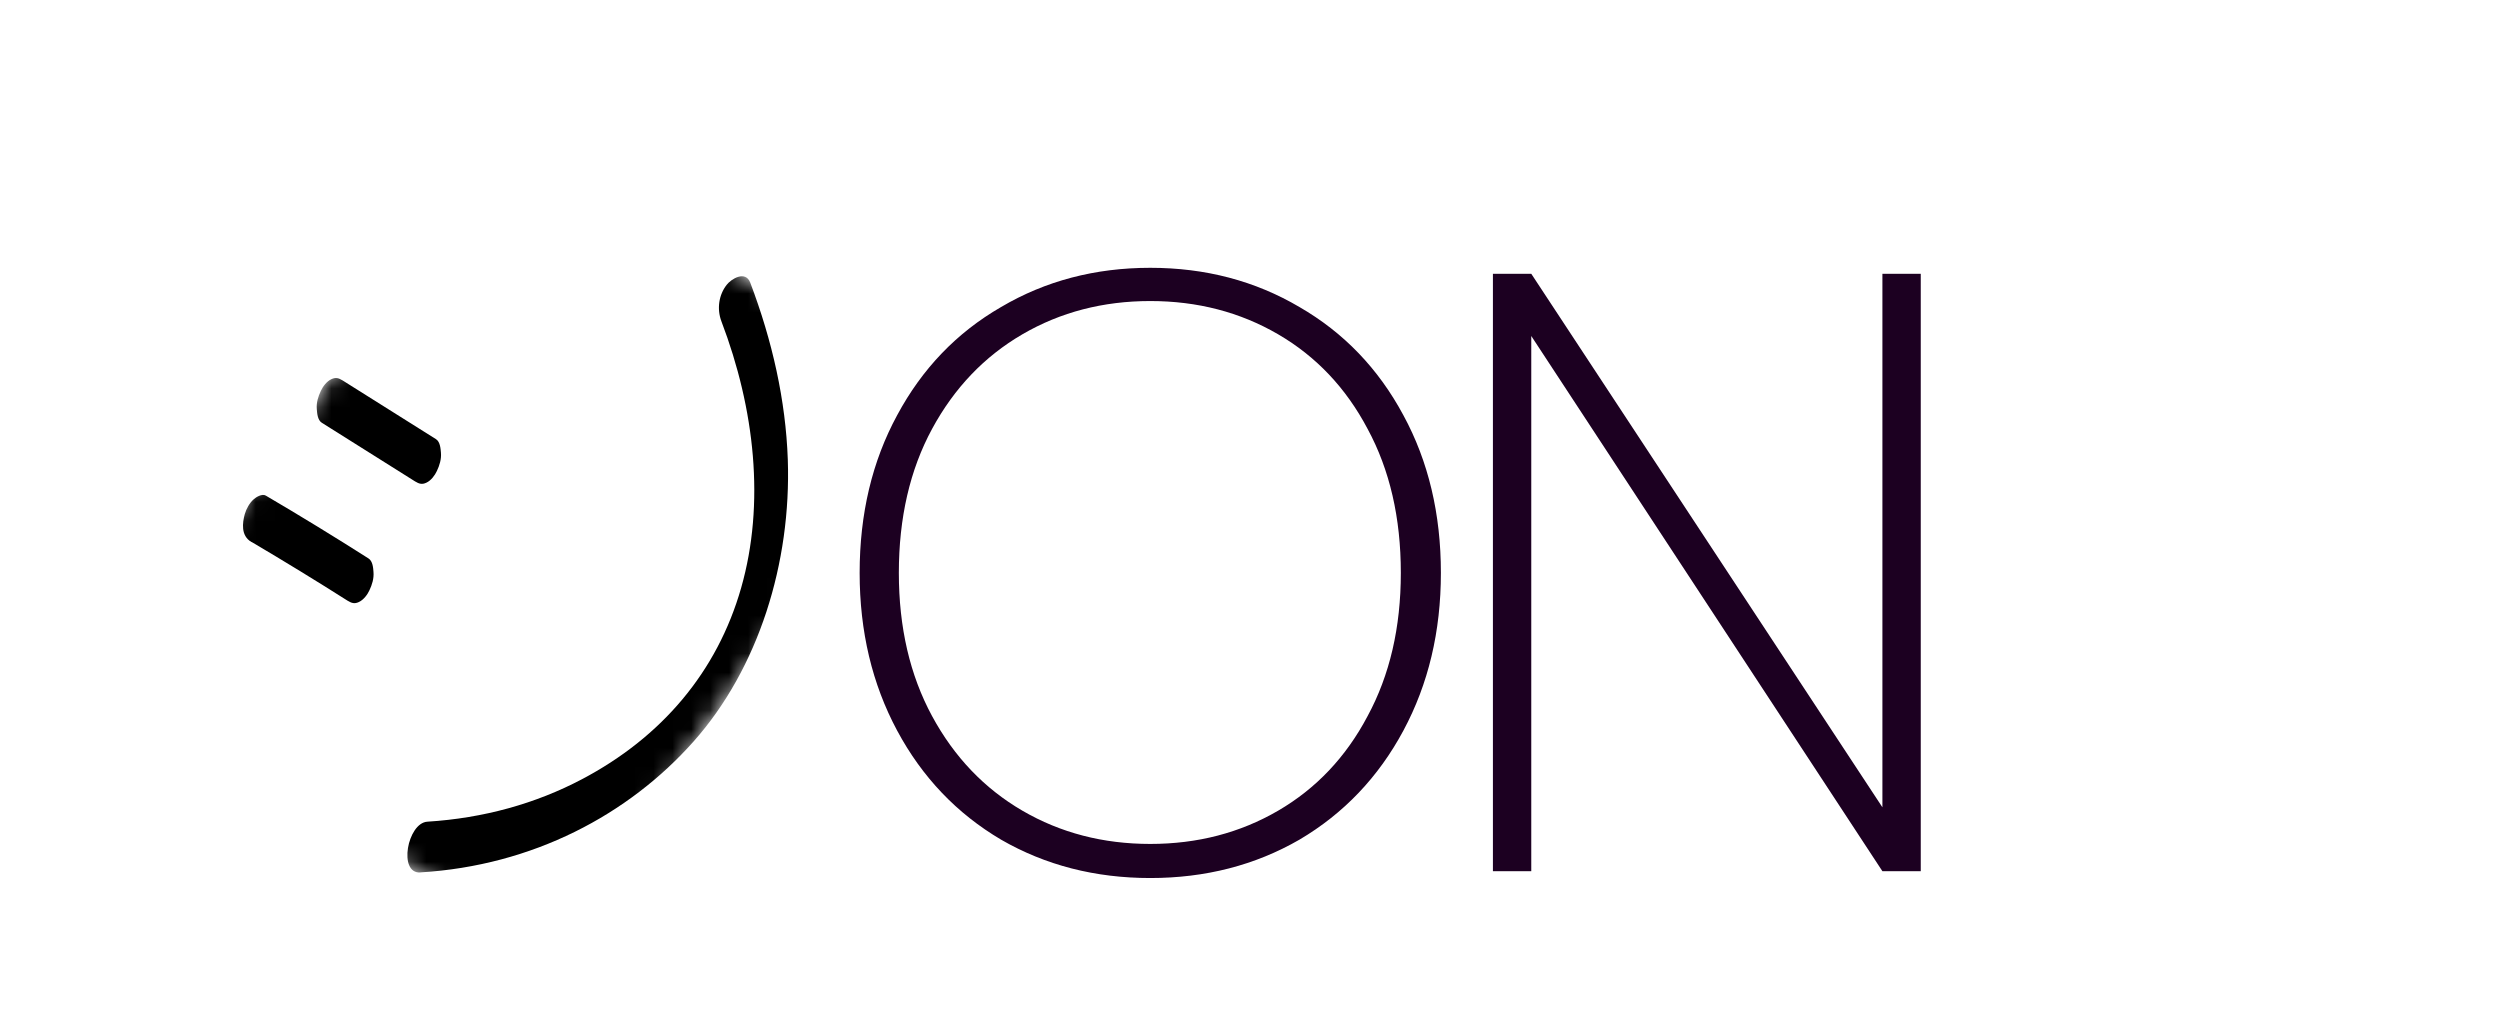 <svg width="132" height="54" viewBox="0 0 132 54" fill="none" xmlns="http://www.w3.org/2000/svg">
<path d="M60.734 46.36C57.824 46.36 55.199 45.685 52.859 44.335C50.519 42.955 48.689 41.035 47.369 38.575C46.049 36.115 45.389 33.34 45.389 30.25C45.389 27.13 46.049 24.355 47.369 21.925C48.689 19.465 50.519 17.56 52.859 16.21C55.199 14.83 57.824 14.14 60.734 14.14C63.644 14.14 66.269 14.83 68.609 16.21C70.949 17.56 72.779 19.465 74.099 21.925C75.419 24.355 76.079 27.13 76.079 30.25C76.079 33.34 75.419 36.115 74.099 38.575C72.779 41.035 70.949 42.955 68.609 44.335C66.269 45.685 63.644 46.36 60.734 46.36ZM60.734 44.56C63.224 44.56 65.474 43.975 67.484 42.805C69.494 41.635 71.069 39.97 72.209 37.81C73.379 35.65 73.964 33.13 73.964 30.25C73.964 27.34 73.379 24.805 72.209 22.645C71.069 20.485 69.494 18.82 67.484 17.65C65.474 16.48 63.224 15.895 60.734 15.895C58.244 15.895 55.994 16.48 53.984 17.65C51.974 18.82 50.384 20.485 49.214 22.645C48.044 24.805 47.459 27.34 47.459 30.25C47.459 33.13 48.044 35.65 49.214 37.81C50.384 39.97 51.974 41.635 53.984 42.805C55.994 43.975 58.244 44.56 60.734 44.56ZM101.416 46H99.391L80.851 17.74V46H78.826V14.455H80.851L99.391 42.625V14.455H101.416V46Z" fill="#1C0021"/>
<g clip-path="url(#clip0_29_93)">
<mask id="mask0_29_93" style="mask-type:luminance" maskUnits="userSpaceOnUse" x="5" y="6" width="45" height="45">
<path d="M26.639 6.835L5.935 36.245L28.91 50.303L49.614 20.893L26.639 6.835Z" fill="white"/>
</mask>
<g mask="url(#mask0_29_93)">
<path d="M13.293 28.621C14.997 29.626 16.683 30.658 18.351 31.716C18.574 31.852 18.724 31.892 18.948 31.787C19.196 31.674 19.404 31.394 19.505 31.169C19.645 30.877 19.75 30.541 19.72 30.198C19.705 29.992 19.683 29.624 19.453 29.483C17.671 28.348 15.86 27.24 14.034 26.168C13.837 26.047 13.508 26.261 13.408 26.351C13.175 26.548 13.006 26.868 12.925 27.143C12.799 27.602 12.704 28.283 13.276 28.618L13.293 28.621Z" fill="black"/>
<path d="M16.994 22.323L21.912 25.416C22.136 25.553 22.286 25.592 22.51 25.487C22.758 25.375 22.965 25.094 23.067 24.869C23.207 24.577 23.312 24.241 23.281 23.898C23.263 23.698 23.244 23.324 23.015 23.184L18.096 20.091C17.873 19.954 17.722 19.915 17.498 20.02C17.25 20.132 17.043 20.413 16.941 20.638C16.801 20.93 16.696 21.265 16.727 21.609C16.745 21.809 16.764 22.183 16.994 22.323Z" fill="black"/>
<path d="M22.2 46.062C28.131 45.704 33.184 43.019 36.621 39.15C40.058 35.281 41.781 29.713 41.596 24.269C41.486 21.144 40.78 18.001 39.614 14.925C39.355 14.253 38.598 14.741 38.373 15.034C37.958 15.557 37.839 16.3 38.091 16.968C39.858 21.605 40.4 26.595 39.135 31.031C37.871 35.468 34.937 38.928 30.718 41.148C28.285 42.431 25.53 43.199 22.564 43.385C21.513 43.451 21.009 46.14 22.196 46.067L22.2 46.062Z" fill="black"/>
</g>
</g>
<defs>
<clipPath id="clip0_29_93">
<rect width="43.17" height="33.538" fill="white" transform="translate(0 29.553) rotate(-43.203)"/>
</clipPath>
</defs>
</svg>
